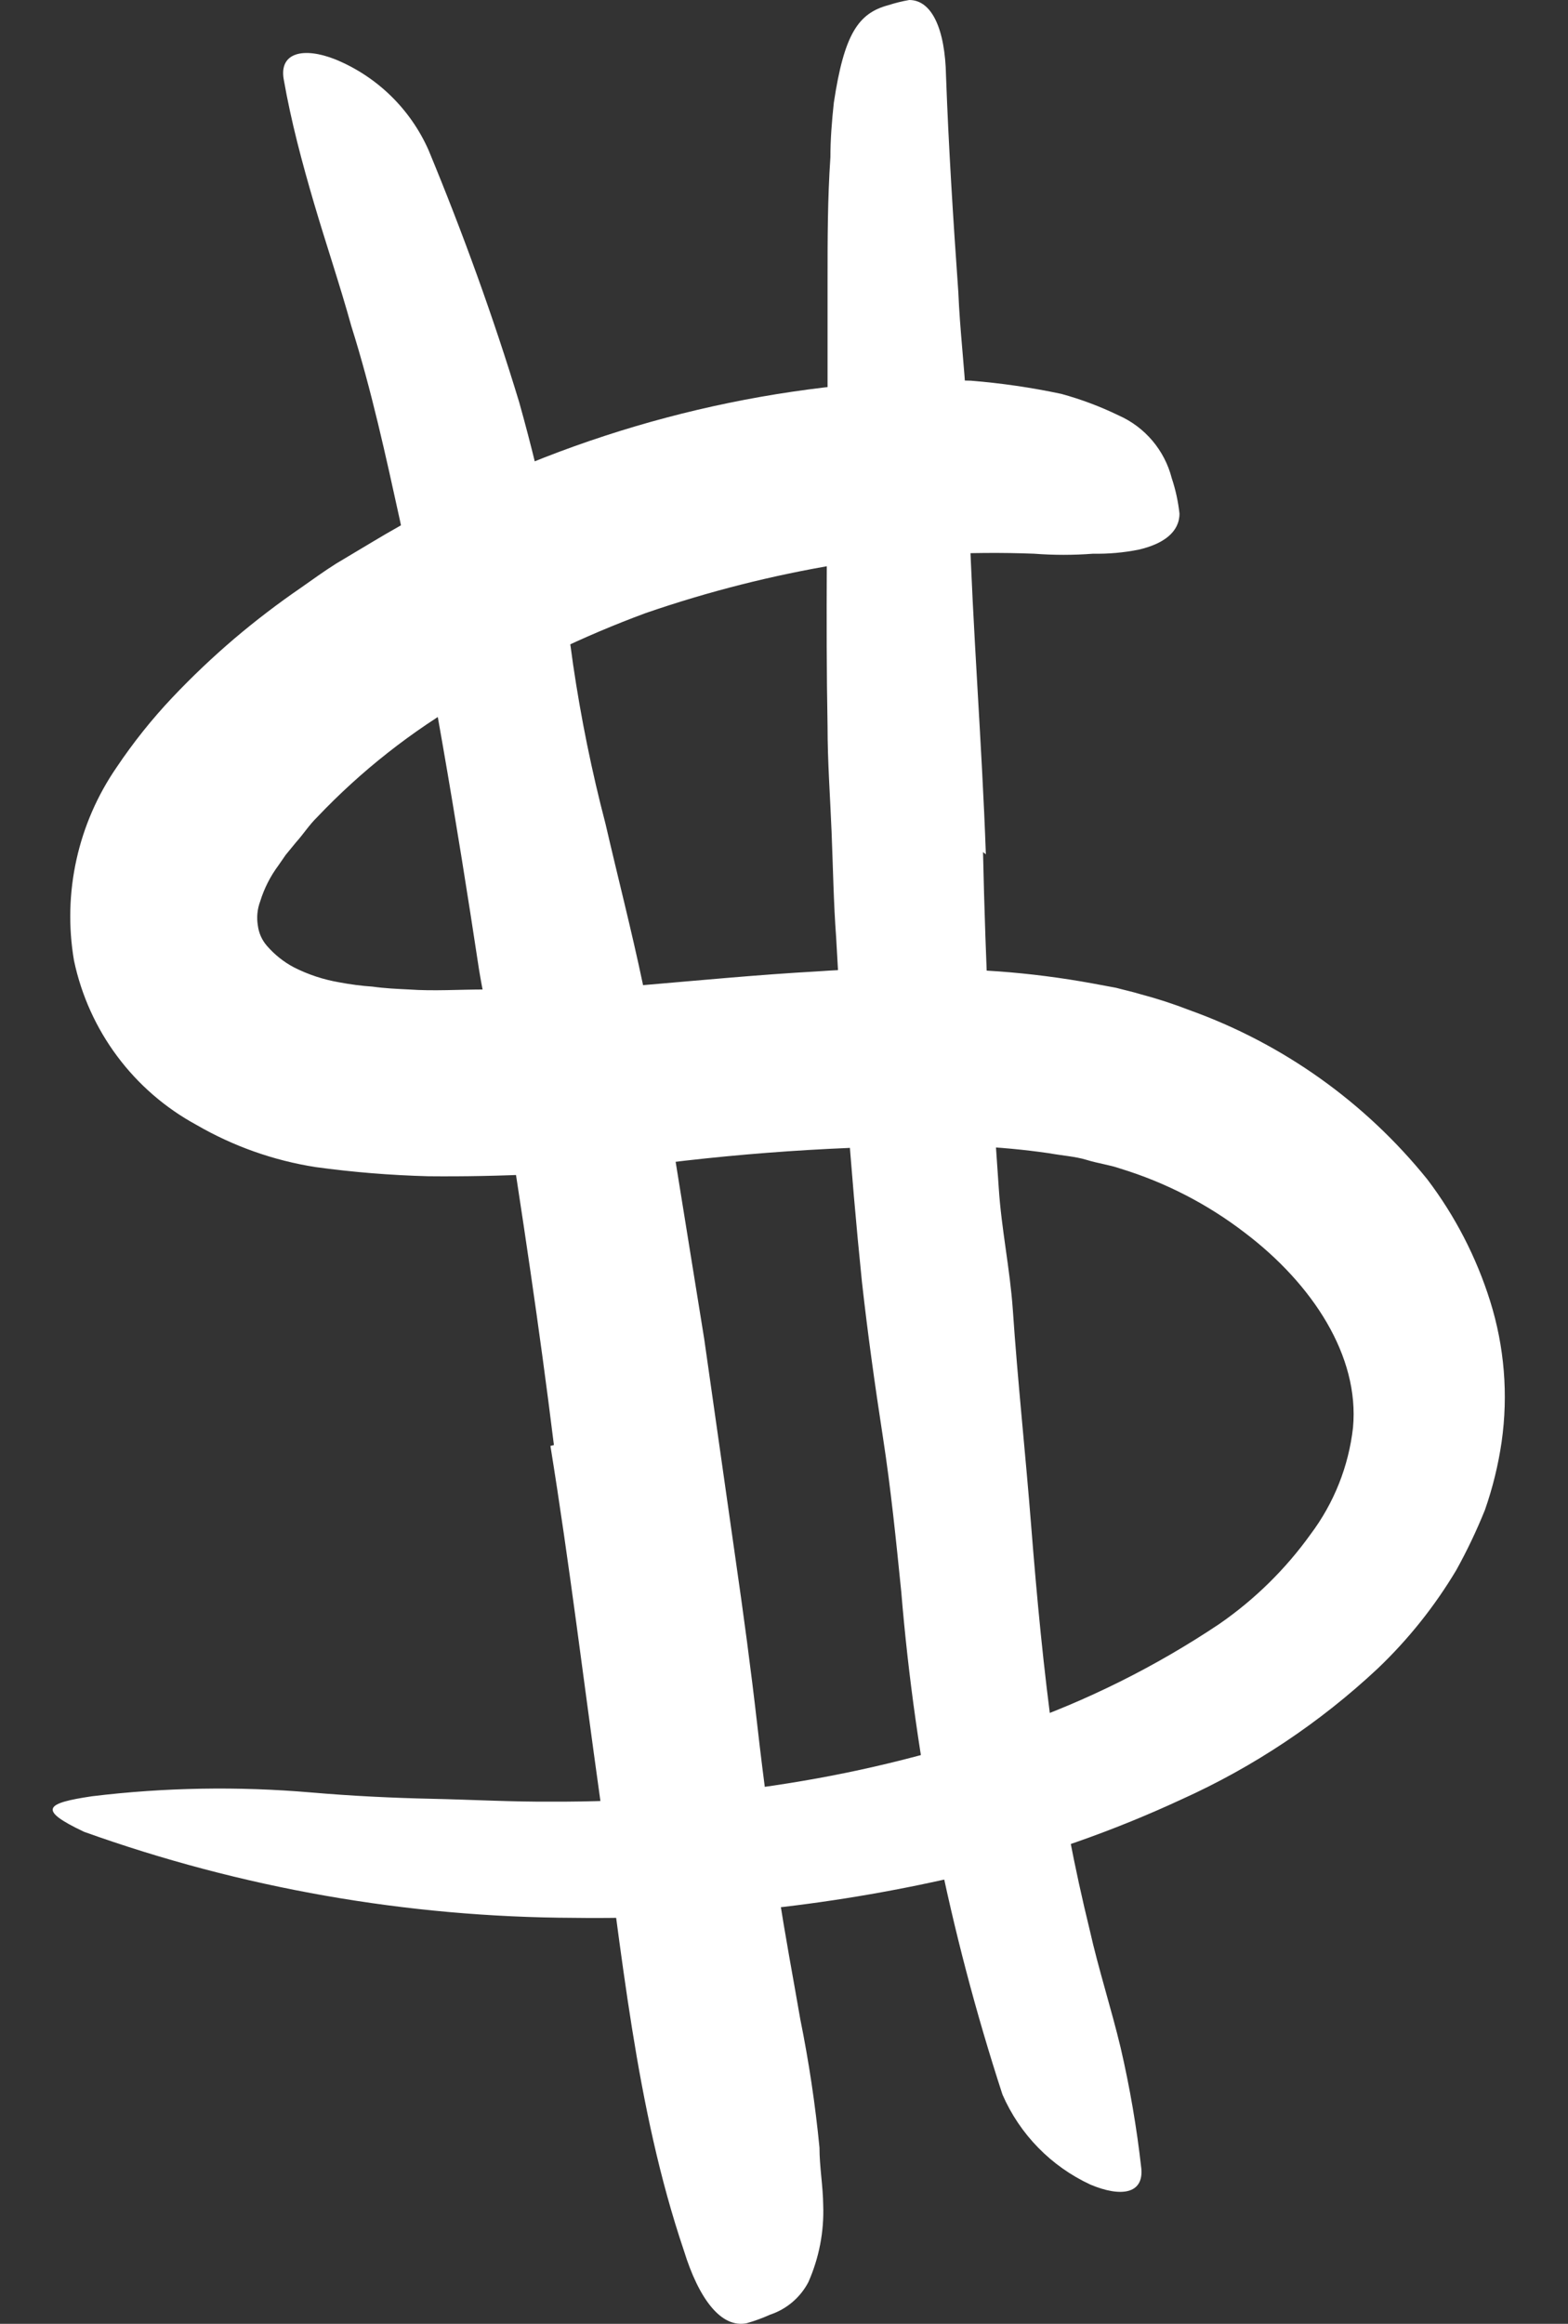 <svg width="27" height="40" viewBox="0 0 27 40" fill="none" xmlns="http://www.w3.org/2000/svg">
<rect x="0" y="0" width="27" height="40" fill="#333333" stroke="none"/>
<g clip-path="url(#clip0_2_1830)">
<path d="M8.357 17.101C10.13 17.101 12.042 16.835 14.067 16.721C15.11 16.649 16.156 16.649 17.198 16.721C17.74 16.761 18.279 16.83 18.814 16.928L19.218 17.003C19.362 17.042 19.505 17.072 19.648 17.116C19.931 17.191 20.21 17.282 20.483 17.388C22.09 17.964 23.506 18.972 24.578 20.301C25.056 20.931 25.422 21.64 25.659 22.395C25.905 23.179 25.973 24.007 25.857 24.82C25.799 25.218 25.703 25.61 25.57 25.99C25.427 26.345 25.262 26.692 25.076 27.027C24.704 27.65 24.249 28.22 23.723 28.721C22.728 29.652 21.587 30.413 20.345 30.973C19.16 31.523 17.924 31.955 16.655 32.262C14.439 32.79 12.166 33.042 9.888 33.012C7.011 33.002 4.156 32.501 1.447 31.531C0.632 31.146 0.79 31.037 1.586 30.919C2.838 30.767 4.102 30.746 5.359 30.854C6.056 30.914 6.752 30.948 7.443 30.963C8.135 30.978 8.821 31.017 9.508 31.012C10.869 31.017 12.229 30.911 13.573 30.696C14.901 30.486 16.207 30.156 17.475 29.709C18.717 29.276 19.899 28.687 20.992 27.956C21.602 27.535 22.135 27.012 22.567 26.41C22.97 25.874 23.223 25.239 23.298 24.573C23.412 23.343 22.602 22.104 21.436 21.22C20.792 20.725 20.064 20.351 19.288 20.114C19.1 20.049 18.902 20.025 18.71 19.965C18.517 19.906 18.285 19.891 18.073 19.852C17.634 19.788 17.192 19.747 16.749 19.729C14.861 19.705 12.975 19.817 11.103 20.064C9.865 20.198 8.62 20.259 7.374 20.247C6.725 20.23 6.077 20.177 5.433 20.089C4.711 19.976 4.016 19.73 3.383 19.363C2.299 18.775 1.528 17.74 1.274 16.533C1.076 15.37 1.34 14.176 2.01 13.205C2.296 12.779 2.616 12.378 2.969 12.005C3.306 11.649 3.662 11.311 4.035 10.993C4.404 10.68 4.788 10.387 5.186 10.114C5.384 9.975 5.581 9.832 5.784 9.704L6.396 9.338C8.937 7.81 11.791 6.878 14.744 6.612C15.4 6.55 16.06 6.531 16.719 6.553C17.242 6.595 17.762 6.671 18.275 6.78C18.615 6.873 18.946 6.997 19.263 7.151C19.717 7.352 20.054 7.751 20.177 8.232C20.243 8.429 20.287 8.633 20.31 8.84C20.31 9.156 20.038 9.363 19.604 9.462C19.347 9.513 19.085 9.536 18.823 9.531C18.485 9.557 18.145 9.557 17.806 9.531C16.678 9.488 15.549 9.549 14.432 9.714C13.306 9.9 12.197 10.181 11.118 10.553C10.048 10.948 9.017 11.444 8.041 12.035C7.089 12.584 6.22 13.267 5.463 14.064C5.325 14.198 5.226 14.356 5.097 14.499L4.919 14.716L4.796 14.894C4.656 15.082 4.549 15.292 4.48 15.516C4.43 15.649 4.417 15.792 4.44 15.931C4.456 16.059 4.509 16.179 4.593 16.277C4.725 16.43 4.884 16.558 5.063 16.652C5.308 16.776 5.572 16.863 5.843 16.909C6.032 16.945 6.224 16.97 6.416 16.983C6.619 17.012 6.831 17.022 7.043 17.032C7.468 17.062 7.908 17.032 8.352 17.032L8.357 17.101Z" fill="white"/>
<path d="M9.538 24.874C9.291 22.869 8.989 20.864 8.673 18.864C8.56 18.133 8.367 17.417 8.248 16.686C7.858 14.109 7.424 11.531 6.89 8.973C6.643 7.847 6.396 6.711 6.05 5.615C5.853 4.904 5.616 4.207 5.408 3.501C5.201 2.795 5.013 2.094 4.885 1.363C4.806 0.904 5.226 0.805 5.774 1.022C6.49 1.316 7.065 1.875 7.379 2.583C7.972 4.015 8.495 5.457 8.94 6.923C9.356 8.404 9.666 9.912 9.868 11.437C10.004 12.362 10.19 13.278 10.427 14.183C10.639 15.101 10.876 16.02 11.069 16.938C11.261 17.926 11.464 18.968 11.632 19.985L12.126 23.047L12.664 26.825C12.802 27.778 12.931 28.736 13.04 29.694C13.148 30.652 13.281 31.605 13.405 32.558C13.514 33.294 13.657 34.039 13.78 34.755C13.928 35.487 14.039 36.225 14.111 36.968C14.111 37.299 14.171 37.62 14.175 37.956C14.192 38.412 14.104 38.866 13.919 39.284C13.78 39.548 13.545 39.748 13.262 39.842C13.131 39.901 12.995 39.951 12.857 39.99C12.417 40.079 12.032 39.57 11.775 38.736C10.94 36.267 10.713 33.615 10.328 30.923C10.051 28.948 9.804 26.904 9.478 24.889L9.538 24.874Z" fill="white"/>
<path d="M16.927 14.667C16.969 16.593 17.06 18.52 17.198 20.449C17.243 21.151 17.391 21.842 17.44 22.543C17.524 23.783 17.658 25.012 17.756 26.262C17.855 27.511 17.969 28.731 18.142 29.975C18.294 31.067 18.502 32.15 18.764 33.22C18.917 33.901 19.134 34.568 19.297 35.249C19.456 35.935 19.575 36.629 19.653 37.328C19.693 37.768 19.297 37.822 18.779 37.605C18.1 37.291 17.561 36.74 17.262 36.054C16.347 33.246 15.762 30.341 15.519 27.398C15.43 26.518 15.341 25.63 15.203 24.736C15.065 23.842 14.941 22.953 14.842 22.064C14.64 20.089 14.507 18.114 14.398 16.138C14.353 15.531 14.344 14.918 14.319 14.311C14.294 13.704 14.25 13.106 14.25 12.499C14.215 10.657 14.25 8.805 14.25 6.968C14.25 6.257 14.25 5.551 14.25 4.84C14.25 4.128 14.25 3.427 14.299 2.706C14.299 2.395 14.324 2.084 14.358 1.768C14.536 0.588 14.778 0.227 15.297 0.089C15.415 0.051 15.535 0.021 15.657 0C16.043 0 16.275 0.494 16.29 1.309C16.334 2.523 16.413 3.778 16.502 5.032C16.527 5.659 16.606 6.301 16.64 6.943V7.931L16.69 8.919C16.749 10.835 16.907 12.77 16.976 14.706L16.927 14.667Z" fill="white"/>
</g>
<defs>
<clipPath id="clip0_2_1830">
<rect width="25.19" height="40" fill="white" transform="translate(0.907)"/>
</clipPath>
</defs>
</svg>
